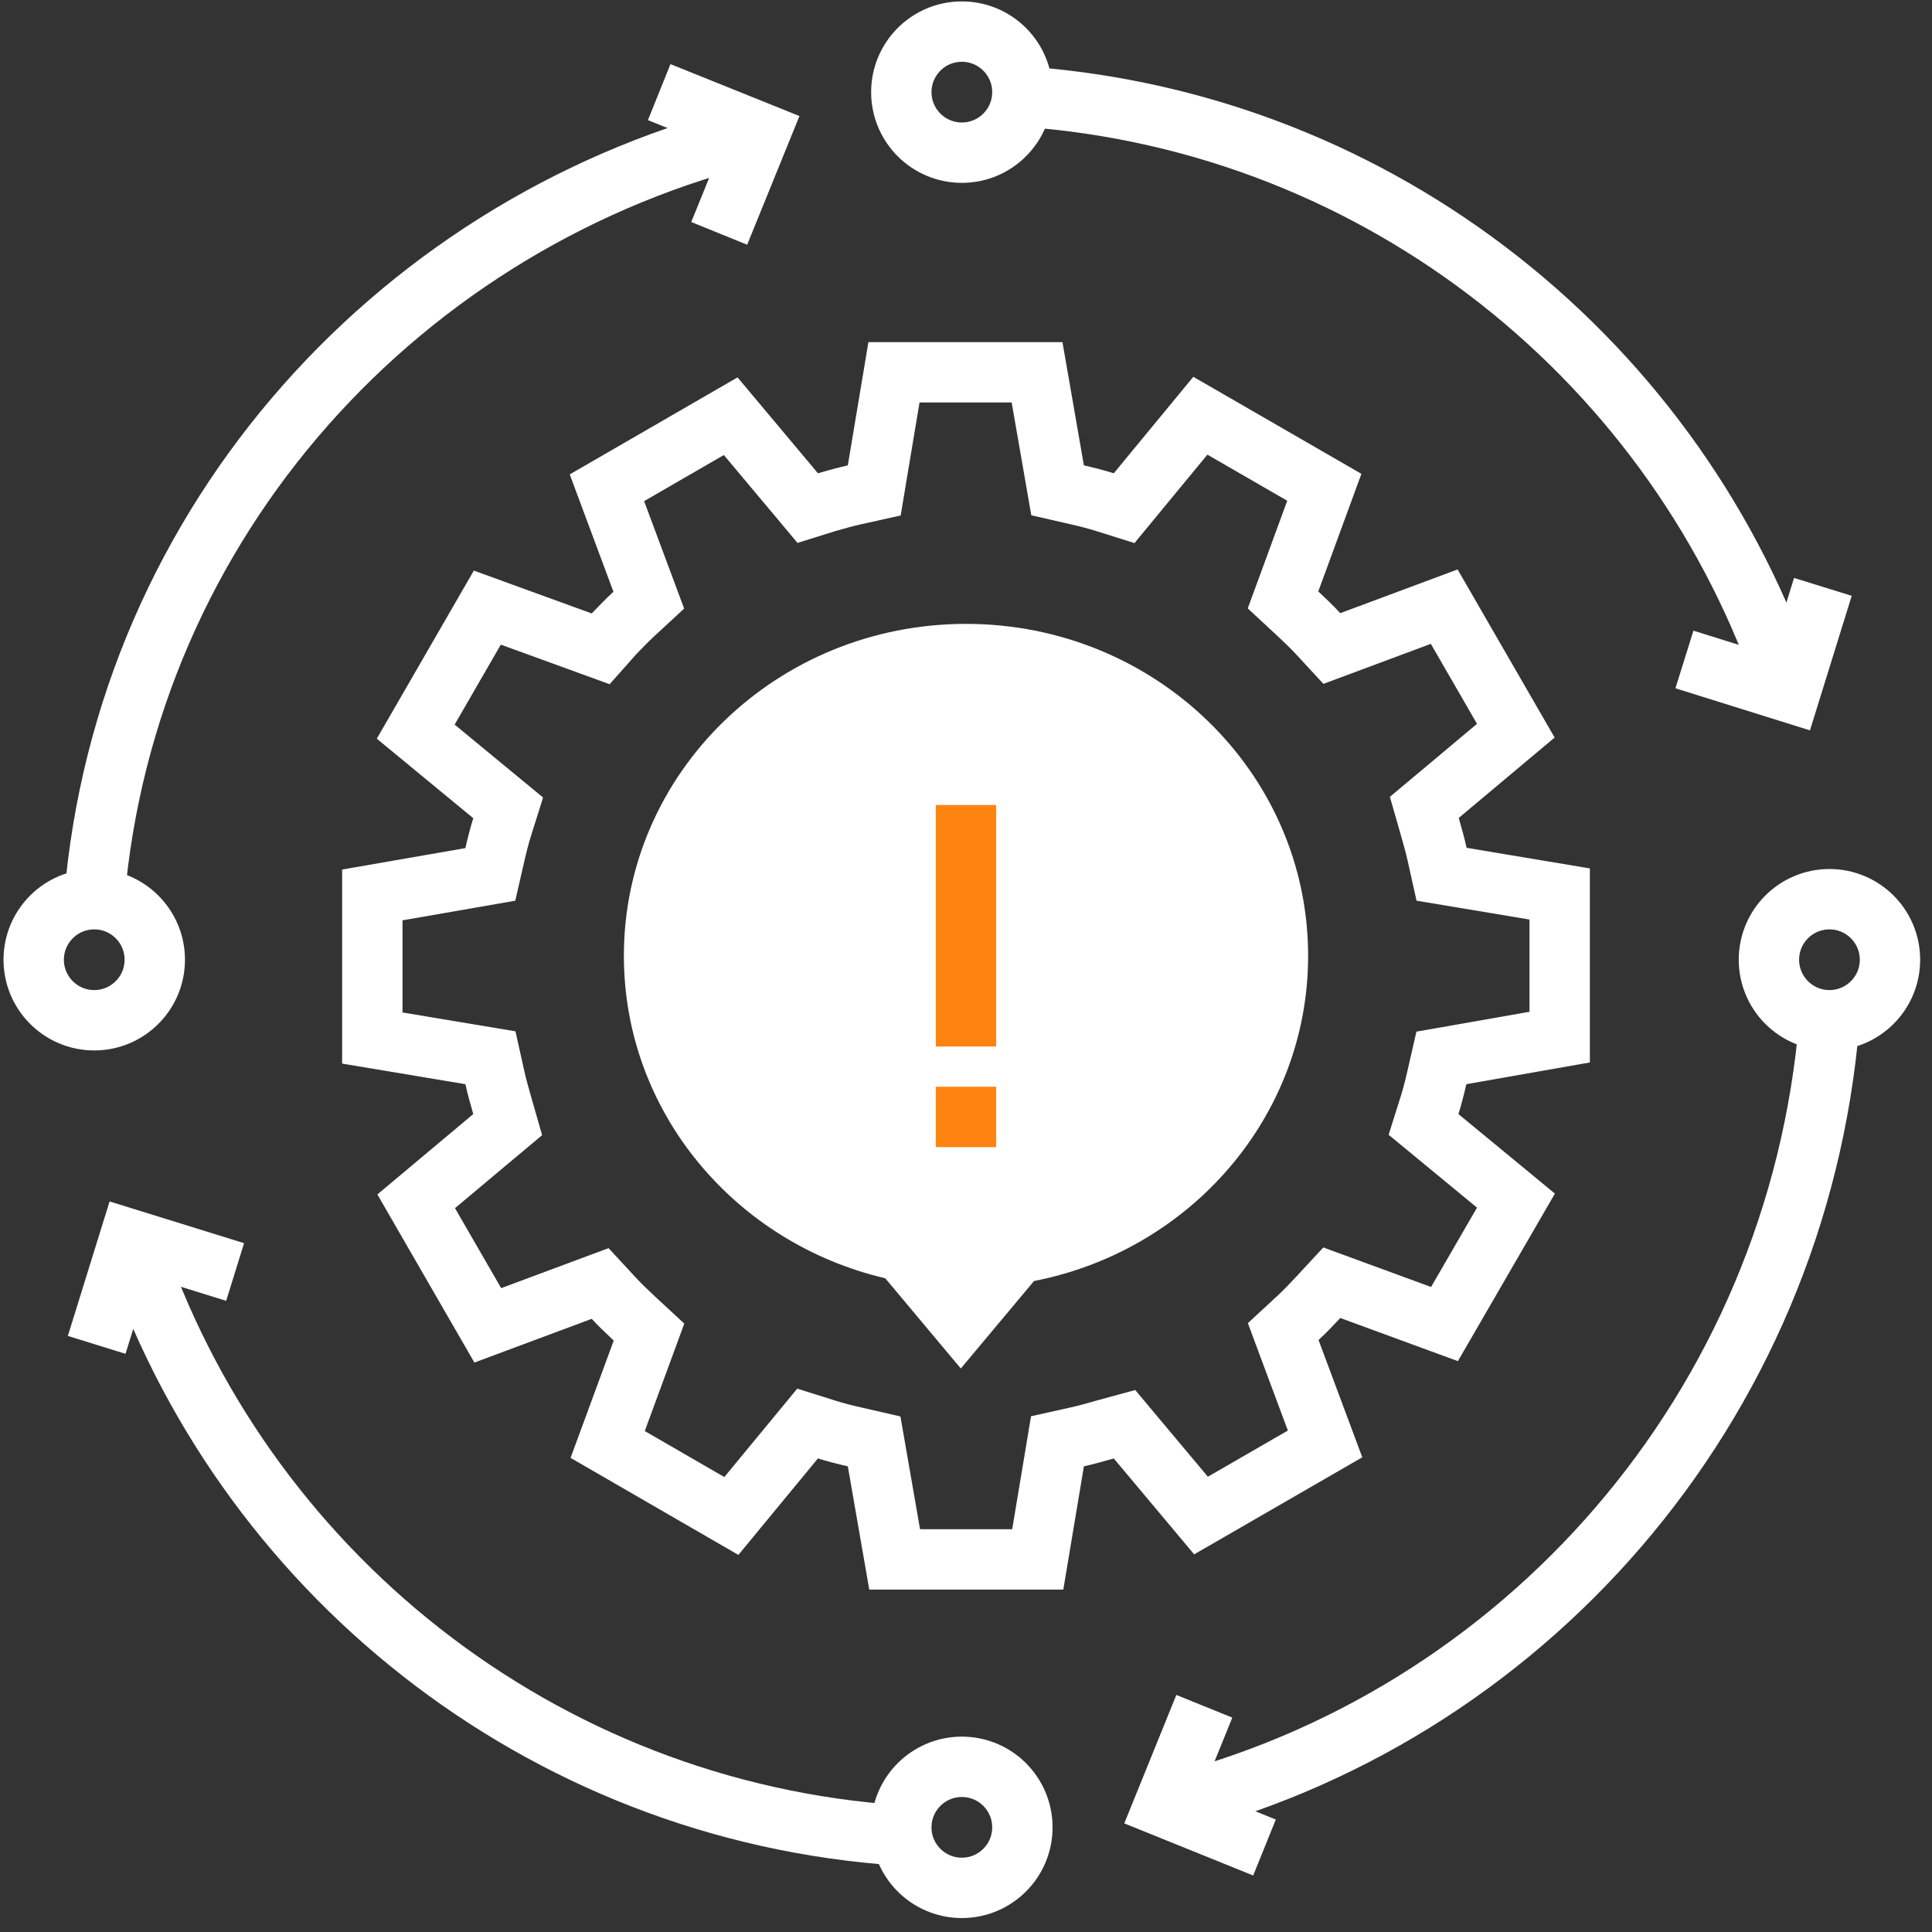 <svg width="96" height="96" viewBox="0 0 96 96" fill="none" xmlns="http://www.w3.org/2000/svg">
<rect x="0" y="0" width="96" height="96" fill="#333333" stroke="none"/>
<path d="M52.379 72.615L51.565 77.486H44.455L43.606 72.605L43.435 71.622L42.462 71.399C41.989 71.291 41.528 71.175 41.092 71.038L40.128 70.735L39.485 71.515L36.341 75.328L30.195 71.774L31.904 67.129L32.249 66.19L31.515 65.511C31.149 65.171 30.816 64.851 30.503 64.513L29.821 63.776L28.879 64.126L24.238 65.856L20.68 59.692L24.48 56.507L25.227 55.882L24.959 54.946C24.817 54.448 24.689 54 24.589 53.547L24.369 52.559L23.372 52.393L18.5 51.579V44.469L23.381 43.62L24.364 43.449L24.587 42.476C24.695 42.003 24.811 41.542 24.948 41.106L25.251 40.142L24.471 39.499L20.657 36.355L24.215 30.192L28.89 31.892L29.847 32.24L30.504 31.5C30.851 31.14 31.166 30.813 31.501 30.503L32.238 29.821L31.887 28.879L30.158 24.237L36.308 20.681L39.493 24.48L40.135 25.247L41.072 24.954C41.562 24.814 42.005 24.688 42.453 24.589L43.441 24.369L43.607 23.372L44.421 18.5H51.531L52.38 23.381L52.551 24.364L53.524 24.587C53.997 24.695 54.458 24.811 54.894 24.948L55.858 25.251L56.501 24.471L59.645 20.657L65.805 24.213L64.096 28.872L63.752 29.81L64.485 30.489C64.851 30.828 65.184 31.149 65.497 31.487L66.179 32.224L67.121 31.873L71.762 30.144L75.32 36.308L71.52 39.493L70.773 40.118L71.041 41.054L71.041 41.055C71.183 41.552 71.311 42 71.411 42.453L71.631 43.441L72.629 43.607L77.5 44.421V51.534L72.602 52.395L71.621 52.567L71.399 53.538C71.291 54.011 71.175 54.472 71.038 54.908L70.735 55.872L71.515 56.515L75.327 59.658L71.775 65.792L67.114 64.082L66.176 63.738L65.497 64.471C65.157 64.837 64.837 65.17 64.499 65.483L63.762 66.165L64.112 67.107L65.842 71.748L59.678 75.306L56.493 71.506L55.876 70.769L54.949 71.022L54.949 71.022L54.94 71.025L54.931 71.027C54.434 71.169 53.986 71.297 53.533 71.397L52.545 71.617L52.379 72.615Z" stroke="white" stroke-width="3"/>
<path d="M47.794 7.586C49.455 7.586 50.802 6.239 50.802 4.578C50.802 2.917 49.455 1.57 47.794 1.57C46.133 1.57 44.786 2.917 44.786 4.578C44.786 6.239 46.133 7.586 47.794 7.586Z" stroke="white" stroke-width="3" stroke-miterlimit="10"/>
<path d="M47.794 93.807C49.455 93.807 50.802 92.461 50.802 90.8C50.802 89.139 49.455 87.792 47.794 87.792C46.133 87.792 44.786 89.139 44.786 90.8C44.786 92.461 46.133 93.807 47.794 93.807Z" stroke="white" stroke-width="3" stroke-miterlimit="10"/>
<path d="M90.904 50.696C92.565 50.696 93.912 49.349 93.912 47.688C93.912 46.027 92.565 44.681 90.904 44.681C89.243 44.681 87.897 46.027 87.897 47.688C87.897 49.349 89.243 50.696 90.904 50.696Z" stroke="white" stroke-width="3" stroke-miterlimit="10"/>
<path d="M4.683 50.696C6.344 50.696 7.691 49.349 7.691 47.688C7.691 46.027 6.344 44.681 4.683 44.681C3.022 44.681 1.675 46.027 1.675 47.688C1.675 49.349 3.022 50.696 4.683 50.696Z" stroke="white" stroke-width="3" stroke-miterlimit="10"/>
<path d="M88.845 34.321C83.454 18.055 68.662 6.07 50.923 4.803" stroke="white" stroke-width="3" stroke-miterlimit="10"/>
<path d="M90.578 29.162L88.949 34.411L83.699 32.769" stroke="white" stroke-width="3" stroke-miterlimit="10"/>
<path d="M57.819 89.797C75.552 85.449 89.33 70.056 90.904 50.696" stroke="white" stroke-width="3" stroke-miterlimit="10"/>
<path d="M62.832 91.802L57.819 89.775L59.842 84.784" stroke="white" stroke-width="3" stroke-miterlimit="10"/>
<path d="M6.55 61.667C11.954 77.997 26.836 90.008 44.679 91.198" stroke="white" stroke-width="3" stroke-miterlimit="10"/>
<path d="M4.804 66.826L6.433 61.576L11.683 63.205" stroke="white" stroke-width="3" stroke-miterlimit="10"/>
<path d="M37.768 6.583C20.048 10.819 6.257 25.817 4.683 44.681" stroke="white" stroke-width="3" stroke-miterlimit="10"/>
<path d="M32.755 4.578L37.768 6.596L35.737 11.596" stroke="white" stroke-width="3" stroke-miterlimit="10"/>
<path d="M65 47.493C65 38.383 57.39 31 48 31C38.61 31 31 38.383 31 47.493C31 55.263 36.534 61.768 43.988 63.517L47.742 68L51.38 63.653C59.146 62.139 65 55.482 65 47.493Z" fill="white"/>
<path d="M48 40V52" stroke="#FF8311" stroke-width="3"/>
<path d="M48 54V57" stroke="#FF8311" stroke-width="3"/>
</svg>